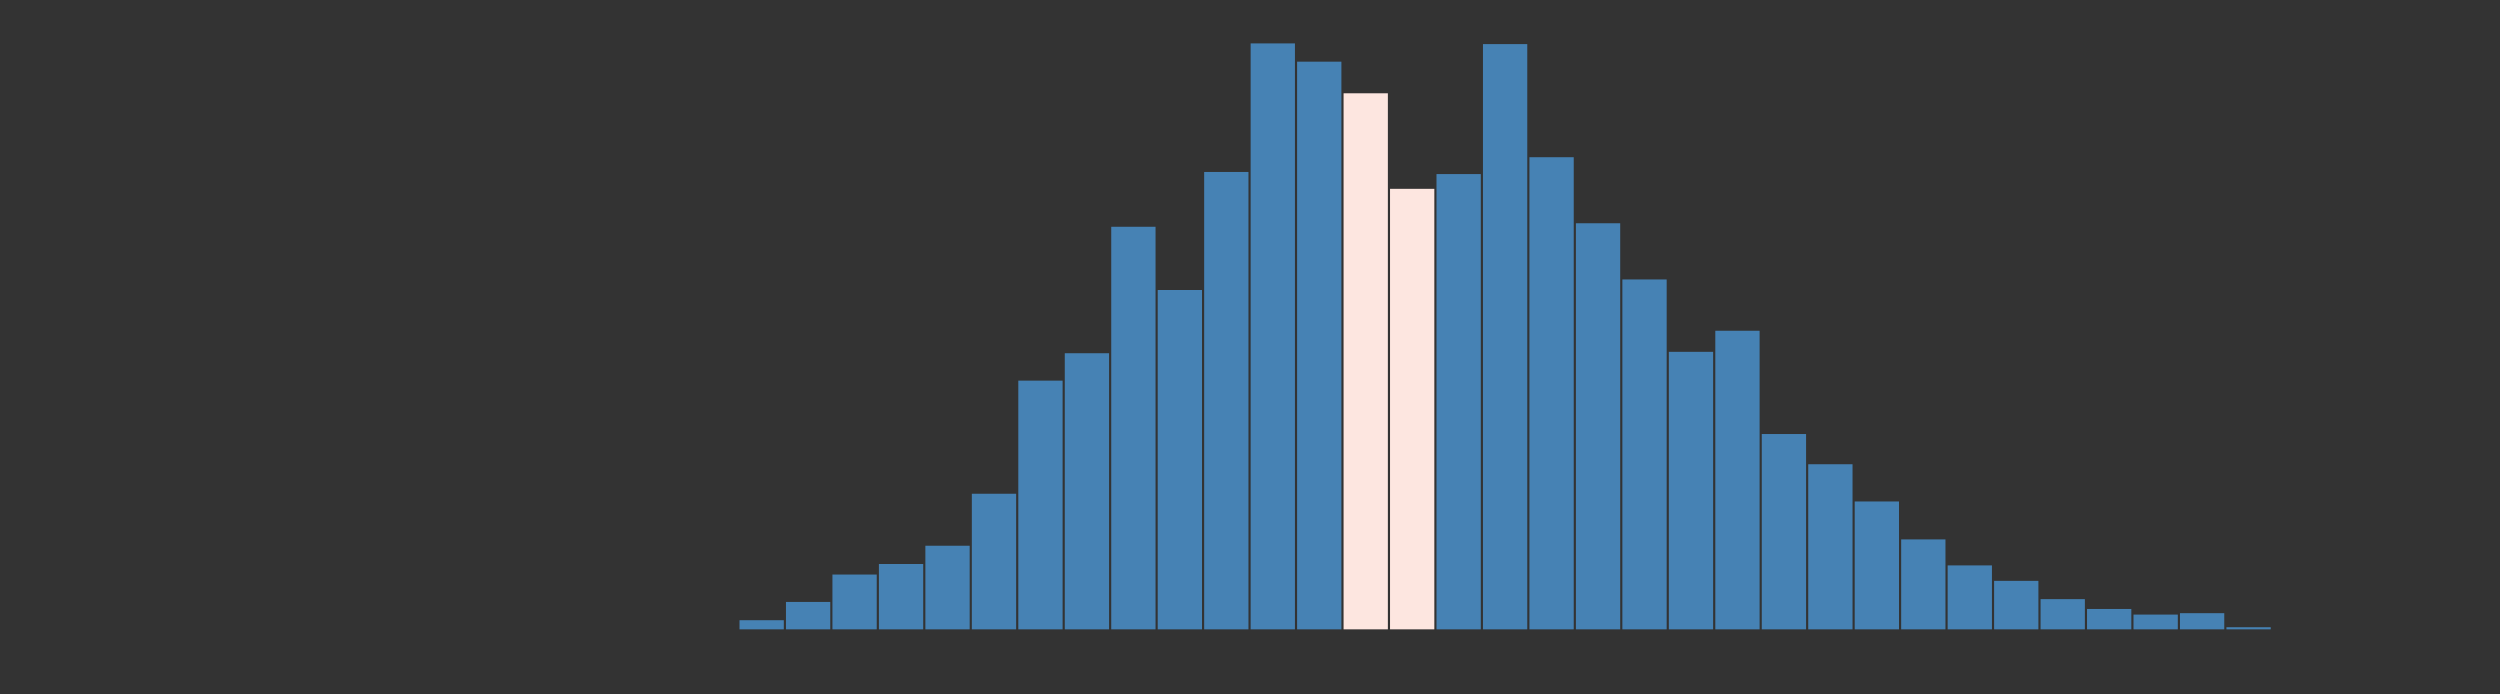 <?xml version="1.0" encoding="utf-8"?>
<svg fill="currentColor" font-family="system-ui, sans-serif" font-size="10" height="320" id="svg" tag_name="svg" text-anchor="middle" viewBox="0 0 1152 320" width="1152" xmlns="http://www.w3.org/2000/svg" xmlns:xlink="http://www.w3.org/1999/xlink">
<rect x="0" y="0" width="1152" height="320" fill="#333333" stroke="none"/>
<g aria-label="rect" fill="steelblue" id="g" tag_name="svg/g">
<rect height="4.209" id="rect_32" tag_name="svg/g/rect_32" width="20.412" x="340.765" y="285.791"/>
<rect height="12.626" id="rect_31" tag_name="svg/g/rect_31" width="20.412" x="362.176" y="277.374"/>
<rect height="25.252" id="rect_30" tag_name="svg/g/rect_30" width="20.412" x="383.588" y="264.748"/>
<rect height="30.108" id="rect_29" tag_name="svg/g/rect_29" width="20.412" x="405" y="259.892"/>
<rect height="38.525" id="rect_28" tag_name="svg/g/rect_28" width="20.412" x="426.412" y="251.475"/>
<rect height="62.482" id="rect_27" tag_name="svg/g/rect_27" width="20.412" x="447.824" y="227.518"/>
<rect height="114.604" id="rect_26" tag_name="svg/g/rect_26" width="20.412" x="469.235" y="175.396"/>
<rect height="127.23" id="rect_25" tag_name="svg/g/rect_25" width="20.412" x="490.647" y="162.77"/>
<rect height="185.504" id="rect_24" tag_name="svg/g/rect_24" width="20.412" x="512.059" y="104.496"/>
<rect height="156.367" id="rect_23" tag_name="svg/g/rect_23" width="20.412" x="533.471" y="133.633"/>
<rect height="210.755" id="rect_22" tag_name="svg/g/rect_22" width="20.412" x="554.882" y="79.245"/>
<rect height="270" id="rect_21" tag_name="svg/g/rect_21" width="20.412" x="576.294" y="20"/>
<rect height="261.583" id="rect_20" tag_name="svg/g/rect_20" width="20.412" x="597.706" y="28.417"/>
<rect fill="rgb(253, 230, 224)" height="247.014" id="rect_19" tag_name="svg/g/rect_19" width="20.412" x="619.118" y="42.986"/>
<rect fill="rgb(253, 230, 224)" height="202.986" id="rect_18" tag_name="svg/g/rect_18" width="20.412" x="640.529" y="87.014"/>
<rect height="209.784" id="rect_17" tag_name="svg/g/rect_17" width="20.412" x="661.941" y="80.216"/>
<rect height="269.676" id="rect_16" tag_name="svg/g/rect_16" width="20.412" x="683.353" y="20.324"/>
<rect height="217.554" id="rect_15" tag_name="svg/g/rect_15" width="20.412" x="704.765" y="72.446"/>
<rect height="187.122" id="rect_14" tag_name="svg/g/rect_14" width="20.412" x="726.176" y="102.878"/>
<rect height="161.223" id="rect_13" tag_name="svg/g/rect_13" width="20.412" x="747.588" y="128.777"/>
<rect height="127.878" id="rect_12" tag_name="svg/g/rect_12" width="20.412" x="769" y="162.122"/>
<rect height="137.59" id="rect_11" tag_name="svg/g/rect_11" width="20.412" x="790.412" y="152.41"/>
<rect height="90" id="rect_10" tag_name="svg/g/rect_10" width="20.412" x="811.824" y="200"/>
<rect height="76.079" id="rect_9" tag_name="svg/g/rect_9" width="20.412" x="833.235" y="213.921"/>
<rect height="58.921" id="rect_8" tag_name="svg/g/rect_8" width="20.412" x="854.647" y="231.079"/>
<rect height="41.439" id="rect_7" tag_name="svg/g/rect_7" width="20.412" x="876.059" y="248.561"/>
<rect height="29.46" id="rect_6" tag_name="svg/g/rect_6" width="20.412" x="897.471" y="260.54"/>
<rect height="22.338" id="rect_5" tag_name="svg/g/rect_5" width="20.412" x="918.882" y="267.662"/>
<rect height="13.921" id="rect_4" tag_name="svg/g/rect_4" width="20.412" x="940.294" y="276.079"/>
<rect height="9.388" id="rect_3" tag_name="svg/g/rect_3" width="20.412" x="961.706" y="280.612"/>
<rect height="6.799" id="rect_2" tag_name="svg/g/rect_2" width="20.412" x="983.118" y="283.201"/>
<rect height="7.446" id="rect_1" tag_name="svg/g/rect_1" width="20.412" x="1004.529" y="282.554"/>
<rect height="0.971" id="rect" tag_name="svg/g/rect" width="20.412" x="1025.941" y="289.029"/>
</g>
</svg>